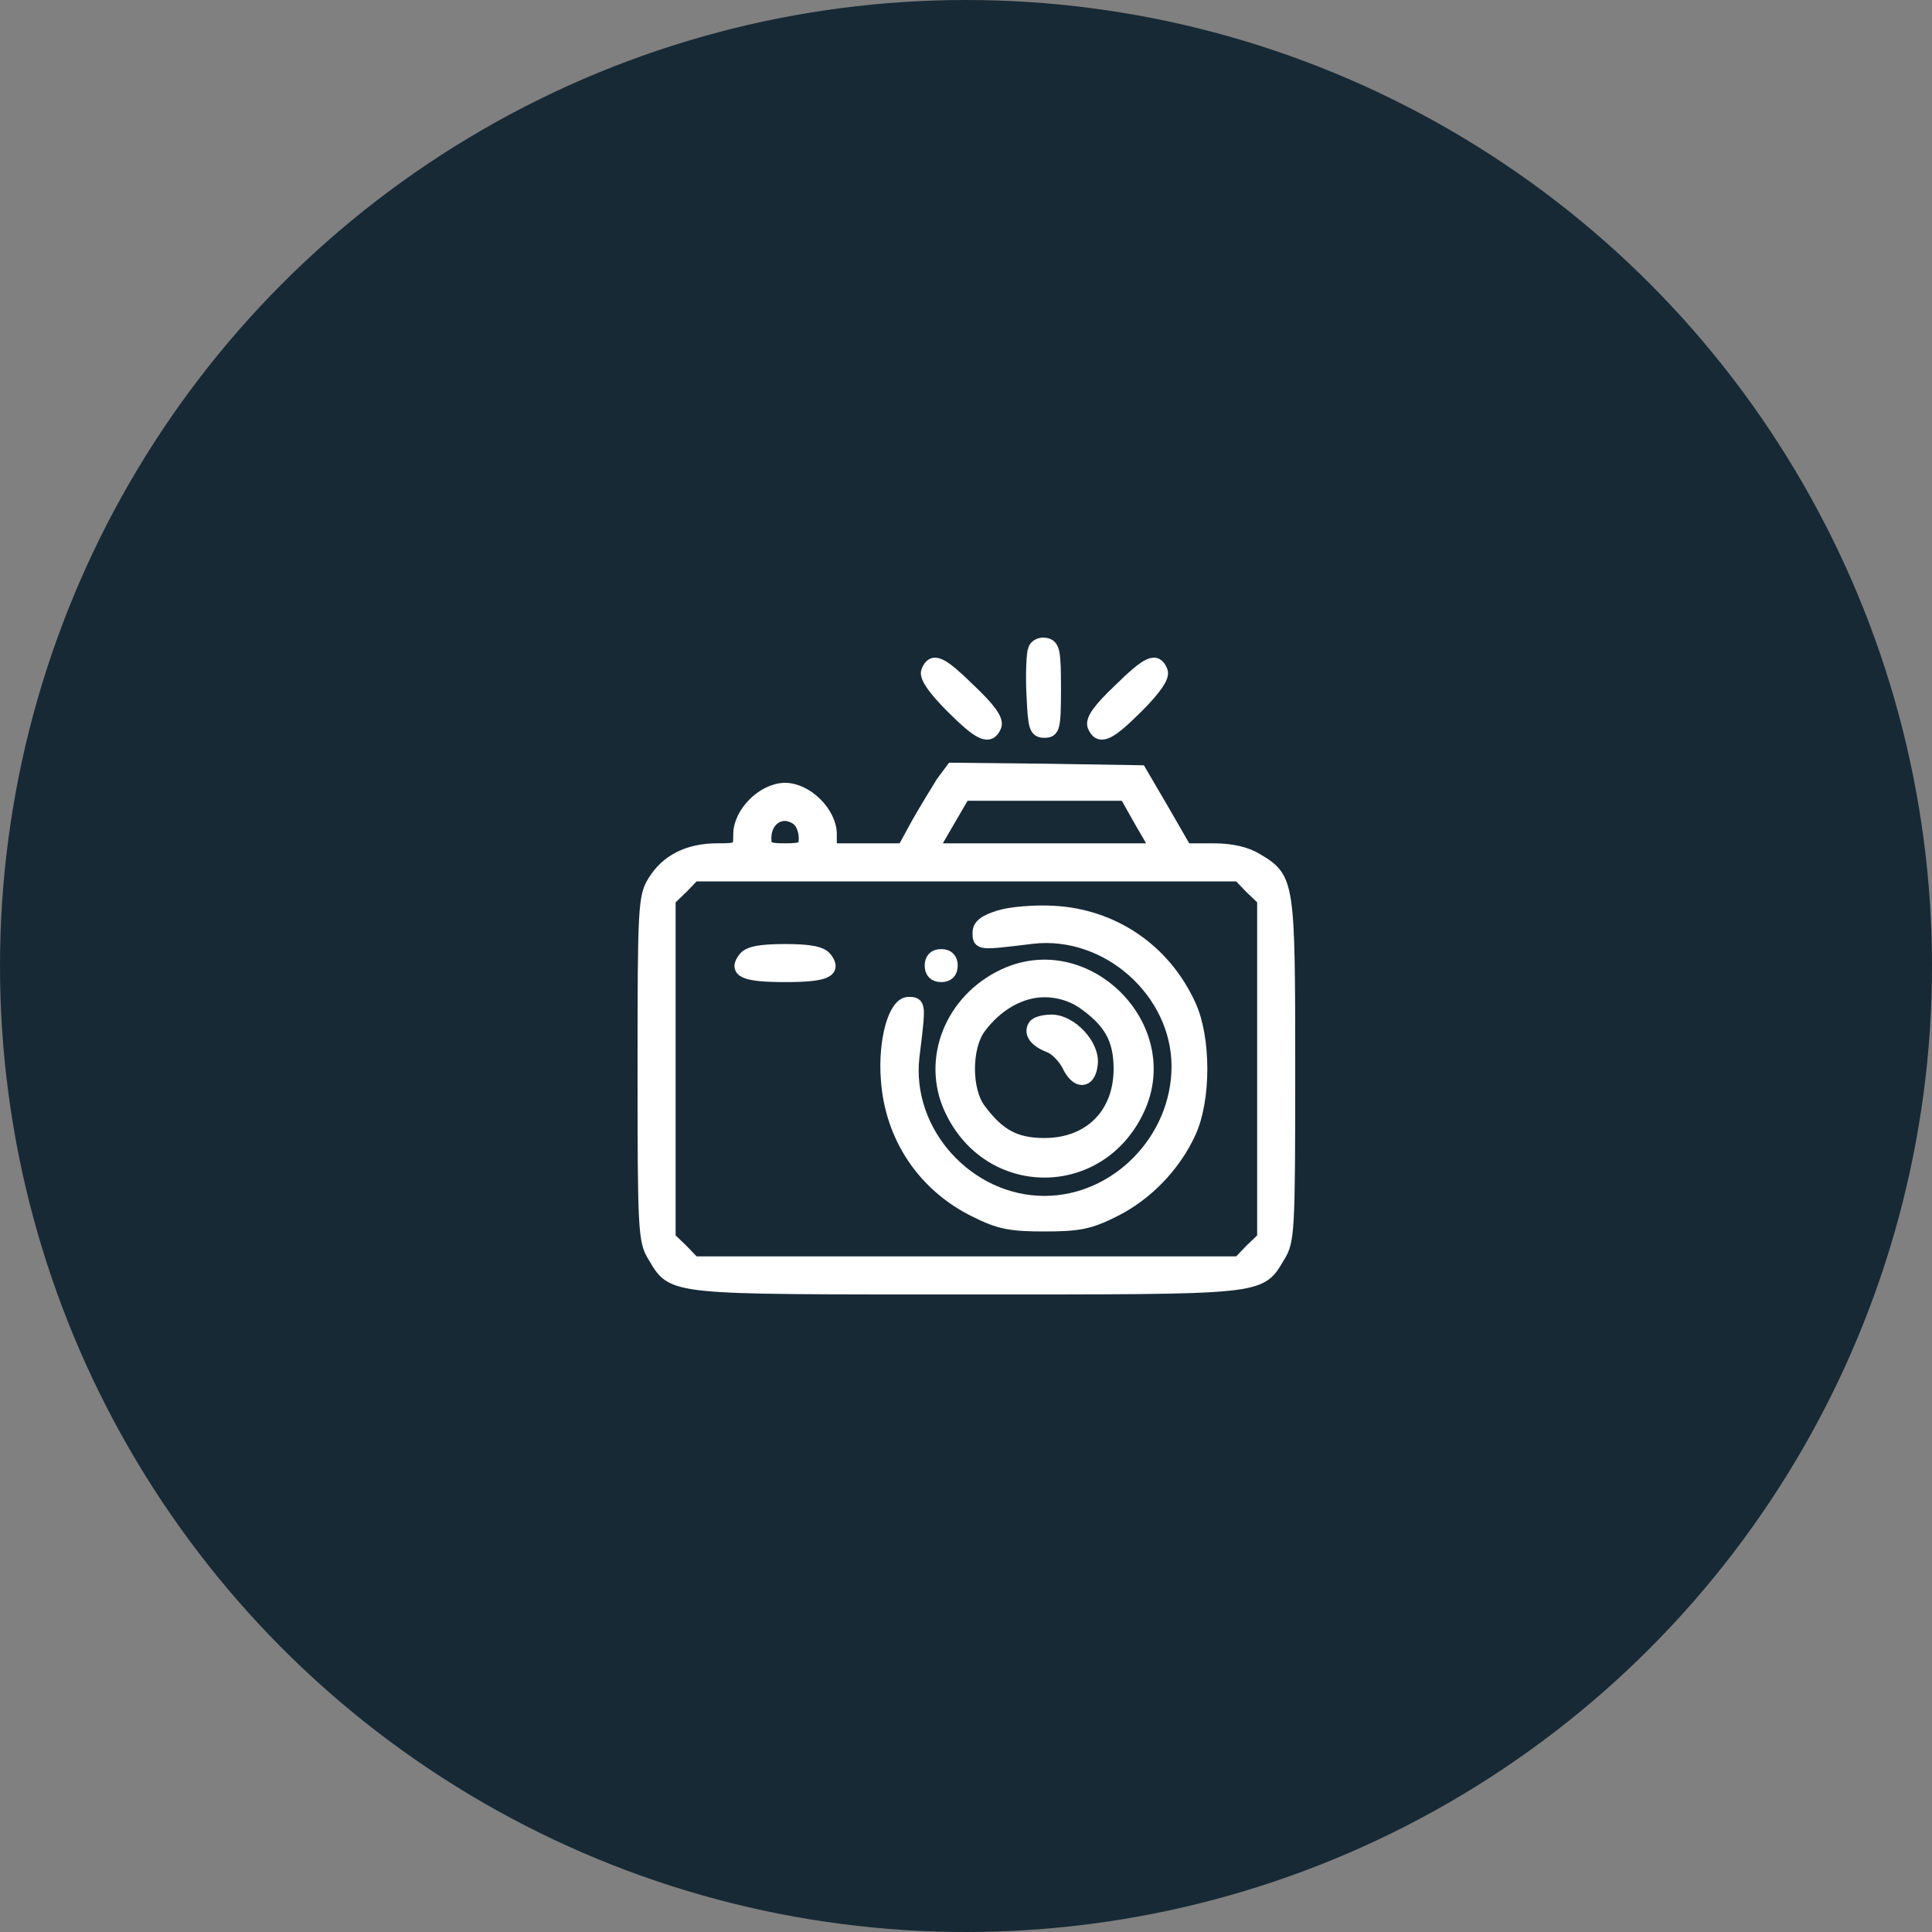 <svg width="60" height="60" viewBox="0 0 60 60" fill="none" xmlns="http://www.w3.org/2000/svg">
<rect x="0" y="0" width="60" height="60" fill="#808080" stroke="none"/>
<circle cx="30" cy="30" r="30" fill="#172935"/>
<path d="M32.124 20.179C32.077 20.288 32.046 20.914 32.077 21.555C32.124 22.588 32.155 22.713 32.437 22.713C32.718 22.713 32.75 22.604 32.75 21.383C32.75 20.241 32.718 20.053 32.468 20.007C32.327 19.975 32.155 20.053 32.124 20.179Z" fill="white" stroke="white" stroke-width="0.4"/>
<path d="M28.807 20.851C28.745 21.007 28.995 21.383 29.558 21.946C30.434 22.822 30.732 22.963 30.904 22.541C30.966 22.353 30.732 22.024 30.122 21.445C29.214 20.554 28.964 20.444 28.807 20.851Z" fill="white" stroke="white" stroke-width="0.4"/>
<path d="M34.752 21.445C34.142 22.024 33.907 22.353 33.97 22.541C34.142 22.963 34.439 22.822 35.316 21.946C35.879 21.383 36.129 21.007 36.066 20.851C35.91 20.444 35.66 20.554 34.752 21.445Z" fill="white" stroke="white" stroke-width="0.4"/>
<path d="M29.261 24.309C29.105 24.559 28.761 25.122 28.51 25.561L28.057 26.39H26.93H25.788V25.905C25.788 25.248 25.053 24.512 24.38 24.512C23.708 24.512 22.972 25.248 22.972 25.905C22.972 26.374 22.957 26.39 22.268 26.39C21.377 26.39 20.704 26.734 20.313 27.375C20.016 27.845 20 28.189 20 33.195C20 38.201 20.016 38.545 20.313 39.014C20.923 40.031 20.673 40 30.012 40C39.352 40 39.101 40.031 39.711 39.014C40.009 38.545 40.024 38.201 40.024 33.226C40.024 27.391 40.009 27.281 39.039 26.703C38.71 26.499 38.256 26.39 37.678 26.39H36.817L36.113 25.169L35.409 23.965L32.484 23.918L29.574 23.887L29.261 24.309ZM35.441 25.529L35.941 26.39H32.437H28.933L29.433 25.529L29.934 24.669H32.437H34.956L35.441 25.529ZM24.818 25.482C24.928 25.592 25.006 25.826 25.006 26.03C25.006 26.343 24.928 26.39 24.38 26.39C23.833 26.39 23.755 26.343 23.755 26.03C23.755 25.608 24.02 25.295 24.38 25.295C24.521 25.295 24.709 25.373 24.818 25.482ZM38.851 27.563L39.242 27.938V33.195V38.451L38.851 38.827L38.475 39.218H30.012H21.549L21.173 38.827L20.782 38.451V33.195V27.938L21.173 27.563L21.549 27.172H30.012H38.475L38.851 27.563Z" fill="white" stroke="white" stroke-width="0.4"/>
<path d="M31.029 28.47C30.575 28.61 30.403 28.751 30.403 28.97C30.403 29.314 30.403 29.314 32.062 29.111C34.392 28.845 36.583 30.8 36.583 33.116C36.583 35.4 34.674 37.34 32.437 37.34C30.059 37.34 28.088 35.165 28.354 32.819C28.557 31.176 28.557 31.16 28.213 31.16C27.791 31.16 27.462 32.302 27.556 33.523C27.681 35.322 28.698 36.823 30.294 37.606C31.045 37.981 31.389 38.044 32.437 38.044C33.485 38.044 33.829 37.981 34.58 37.606C35.597 37.105 36.473 36.198 36.943 35.165C37.412 34.148 37.412 32.24 36.943 31.223C36.16 29.502 34.565 28.423 32.703 28.329C32.124 28.297 31.373 28.36 31.029 28.47Z" fill="white" stroke="white" stroke-width="0.4"/>
<path d="M23.129 29.753C22.8 30.16 23.129 30.3 24.38 30.3C25.632 30.3 25.96 30.16 25.632 29.753C25.491 29.581 25.115 29.518 24.38 29.518C23.645 29.518 23.27 29.581 23.129 29.753Z" fill="white" stroke="white" stroke-width="0.4"/>
<path d="M28.917 29.988C28.917 30.191 29.027 30.3 29.23 30.3C29.433 30.3 29.543 30.191 29.543 29.988C29.543 29.784 29.433 29.675 29.23 29.675C29.027 29.675 28.917 29.784 28.917 29.988Z" fill="white" stroke="white" stroke-width="0.4"/>
<path d="M31.186 30.285C29.543 31.052 28.808 32.898 29.527 34.447C30.716 37.012 34.158 37.012 35.347 34.447C36.536 31.897 33.736 29.096 31.186 30.285ZM33.61 31.115C34.471 31.709 34.784 32.257 34.784 33.195C34.784 34.603 33.845 35.542 32.437 35.542C31.53 35.542 31.014 35.26 30.419 34.462C29.965 33.868 29.965 32.523 30.419 31.912C30.951 31.193 31.702 30.77 32.437 30.77C32.859 30.77 33.282 30.895 33.61 31.115Z" fill="white" stroke="white" stroke-width="0.4"/>
<path d="M32.124 31.865C31.983 32.084 32.171 32.334 32.593 32.491C32.797 32.569 33.047 32.835 33.172 33.07C33.438 33.648 33.829 33.633 33.892 33.054C33.97 32.475 33.266 31.709 32.656 31.709C32.421 31.709 32.171 31.771 32.124 31.865Z" fill="white" stroke="white" stroke-width="0.4"/>
</svg>

